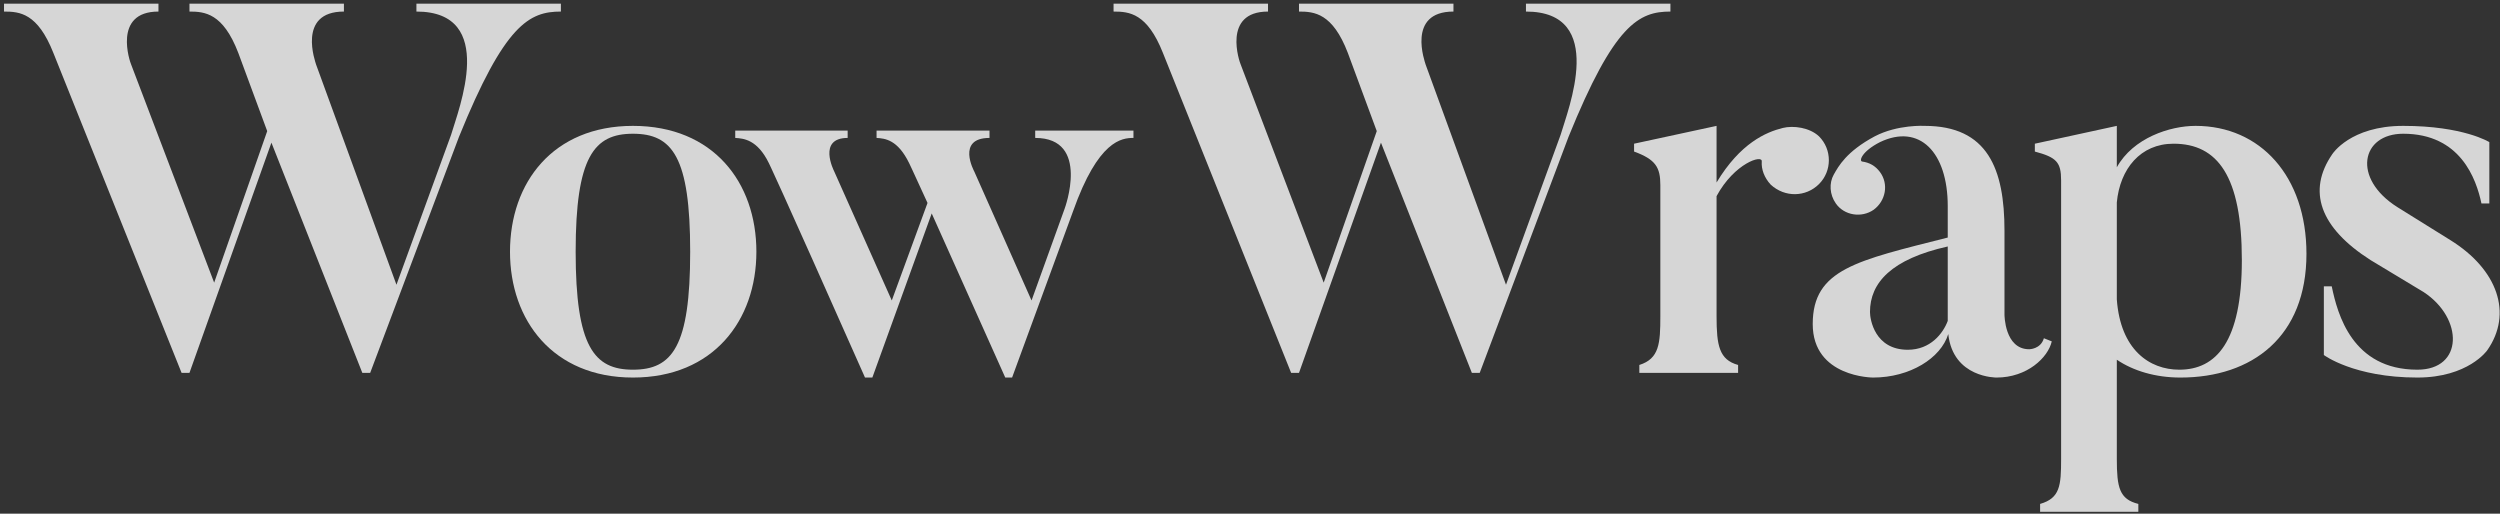 <svg width="146" height="30" viewBox="0 0 146 30" fill="none" xmlns="http://www.w3.org/2000/svg">
<rect x="0" y="0" width="146" height="30" fill="#333333" stroke="none"/>
<path d="M24.319 0.216V0.675C29.074 0.675 26.773 6.401 26.344 7.871L23.153 16.629L18.459 3.768C18.428 3.645 17.323 0.675 20.085 0.675V0.216H11.065V0.675C11.954 0.675 13.028 0.767 13.918 3.094L15.605 7.657L12.507 16.507L7.659 3.768C7.598 3.645 6.555 0.675 9.254 0.675V0.216H0.234V0.675C1.155 0.675 2.198 0.767 3.118 3.094L10.604 21.774H11.065L15.851 8.331L21.159 21.774H21.619L26.804 7.994C29.473 1.41 30.915 0.675 32.756 0.675V0.216H24.319Z" fill="white" fill-opacity="0.8"/>
<path d="M40.307 14.7C40.307 20.243 39.264 21.59 36.963 21.59C34.692 21.59 33.618 20.243 33.618 14.7C33.618 9.157 34.692 7.81 36.963 7.81C39.264 7.81 40.307 9.157 40.307 14.7ZM44.173 14.7C44.173 10.658 41.657 7.351 36.963 7.351C32.299 7.351 29.784 10.658 29.784 14.7C29.784 18.712 32.299 22.049 36.963 22.049C41.657 22.049 44.173 18.712 44.173 14.7Z" fill="white" fill-opacity="0.8"/>
<path d="M60.456 7.626V8.055C63.708 8.055 62.174 12.189 62.174 12.189L60.242 17.548L56.897 10.015C56.897 10.015 55.823 8.055 57.787 8.055V7.626H51.191V8.055C51.682 8.086 52.418 8.147 53.093 9.525C53.093 9.525 53.216 9.77 54.167 11.852L52.08 17.548L48.706 9.984C48.706 9.984 47.724 8.055 49.503 8.055V7.626H42.938V8.055C43.428 8.086 44.226 8.147 44.901 9.525C44.901 9.525 45.3 10.29 50.516 22.049H50.945L54.412 12.465L58.707 22.049H59.106L62.665 12.342C64.138 8.178 65.519 8.055 66.194 8.055V7.626H60.456Z" fill="white" fill-opacity="0.8"/>
<path d="M89.116 0.216V0.675C93.872 0.675 91.57 6.401 91.141 7.871L87.95 16.629L83.256 3.768C83.225 3.645 82.121 0.675 84.882 0.675V0.216H75.862V0.675C76.752 0.675 77.826 0.767 78.715 3.094L80.403 7.657L77.304 16.507L72.457 3.768C72.395 3.645 71.352 0.675 74.052 0.675V0.216H65.032V0.675C65.952 0.675 66.995 0.767 67.916 3.094L75.402 21.774H75.862L80.648 8.331L85.956 21.774H86.416L91.601 7.994C94.27 1.41 95.712 0.675 97.553 0.675V0.216H89.116Z" fill="white" fill-opacity="0.8"/>
<path d="M104.113 7.473C103.131 7.718 101.628 8.361 100.247 10.658V7.351L95.43 8.392V8.851C96.688 9.311 96.964 9.77 96.964 10.811V18.466C96.964 20.059 96.903 20.947 95.737 21.314V21.774H101.505V21.314C100.401 21.008 100.247 20.181 100.247 18.466V11.454C101.29 9.525 102.947 9.004 102.886 9.433C102.855 9.892 103.039 10.382 103.407 10.78C104.236 11.546 105.463 11.515 106.23 10.75C106.997 9.984 106.997 8.729 106.23 7.963C105.678 7.443 104.727 7.32 104.113 7.473Z" fill="white" fill-opacity="0.8"/>
<path d="M113.748 14.394C113.748 14.394 113.748 18.681 113.748 18.742C113.472 19.477 112.736 20.426 111.416 20.426C109.483 20.426 109.207 18.65 109.207 18.222C109.207 16.507 110.465 15.129 113.748 14.394ZM119.363 19.753C119.179 20.396 118.504 20.396 118.504 20.396C117.062 20.396 117.062 18.375 117.062 18.375V13.475C117.062 9.862 116.08 7.351 112.398 7.351C112.398 7.351 110.833 7.259 109.483 7.963C107.827 8.851 107.367 9.709 107.09 10.199C106.814 10.689 106.845 11.362 107.213 11.883C107.704 12.587 108.716 12.74 109.422 12.25C110.128 11.73 110.312 10.75 109.79 10.046C109.514 9.678 109.177 9.494 108.747 9.433C108.563 9.402 108.716 8.851 109.79 8.3C112.091 7.198 113.748 8.882 113.748 12.036V13.873C108.44 15.221 105.863 15.711 105.863 18.926C105.863 22.049 109.391 22.049 109.391 22.049C111.539 22.049 113.349 20.916 113.779 19.508C114.055 22.08 116.601 22.049 116.601 22.049C118.381 22.049 119.608 20.886 119.823 19.936L119.363 19.753Z" fill="white" fill-opacity="0.8"/>
<path d="M130.924 15.19C130.924 19.967 129.42 21.59 127.273 21.59C125.524 21.59 123.836 20.426 123.622 17.487V11.822C123.806 9.862 125.002 8.392 126.935 8.392C129.512 8.392 130.924 10.29 130.924 15.19ZM134.697 14.822C134.697 10.29 131.997 7.351 128.224 7.351C126.72 7.351 124.573 8.055 123.622 9.77V7.351L118.835 8.392V8.851C120.093 9.188 120.369 9.464 120.369 10.535V26.796C120.369 28.358 120.308 29.092 119.142 29.429V29.889H124.879V29.429C123.775 29.154 123.622 28.48 123.622 26.796V21.008C124.573 21.651 125.861 22.049 127.334 22.049C131.537 22.049 134.697 19.661 134.697 14.822Z" fill="white" fill-opacity="0.8"/>
<path d="M145.255 20.457C146.758 18.313 145.868 15.741 143.107 14.026L140.008 12.097C137.339 10.413 137.891 7.81 140.346 7.81C143.69 7.81 144.61 10.444 144.917 11.883H145.377V8.3C145.377 8.3 143.874 7.351 140.346 7.351C137.247 7.351 136.204 9.004 136.204 9.004C134.731 11.148 135.467 13.291 138.443 15.19L141.542 17.058C143.874 18.589 143.874 21.59 141.174 21.59C137.37 21.59 136.51 18.344 136.173 16.721H135.713V20.733C135.713 20.733 137.462 22.049 141.174 22.049C144.15 22.049 145.255 20.457 145.255 20.457Z" fill="white" fill-opacity="0.8"/>
</svg>
